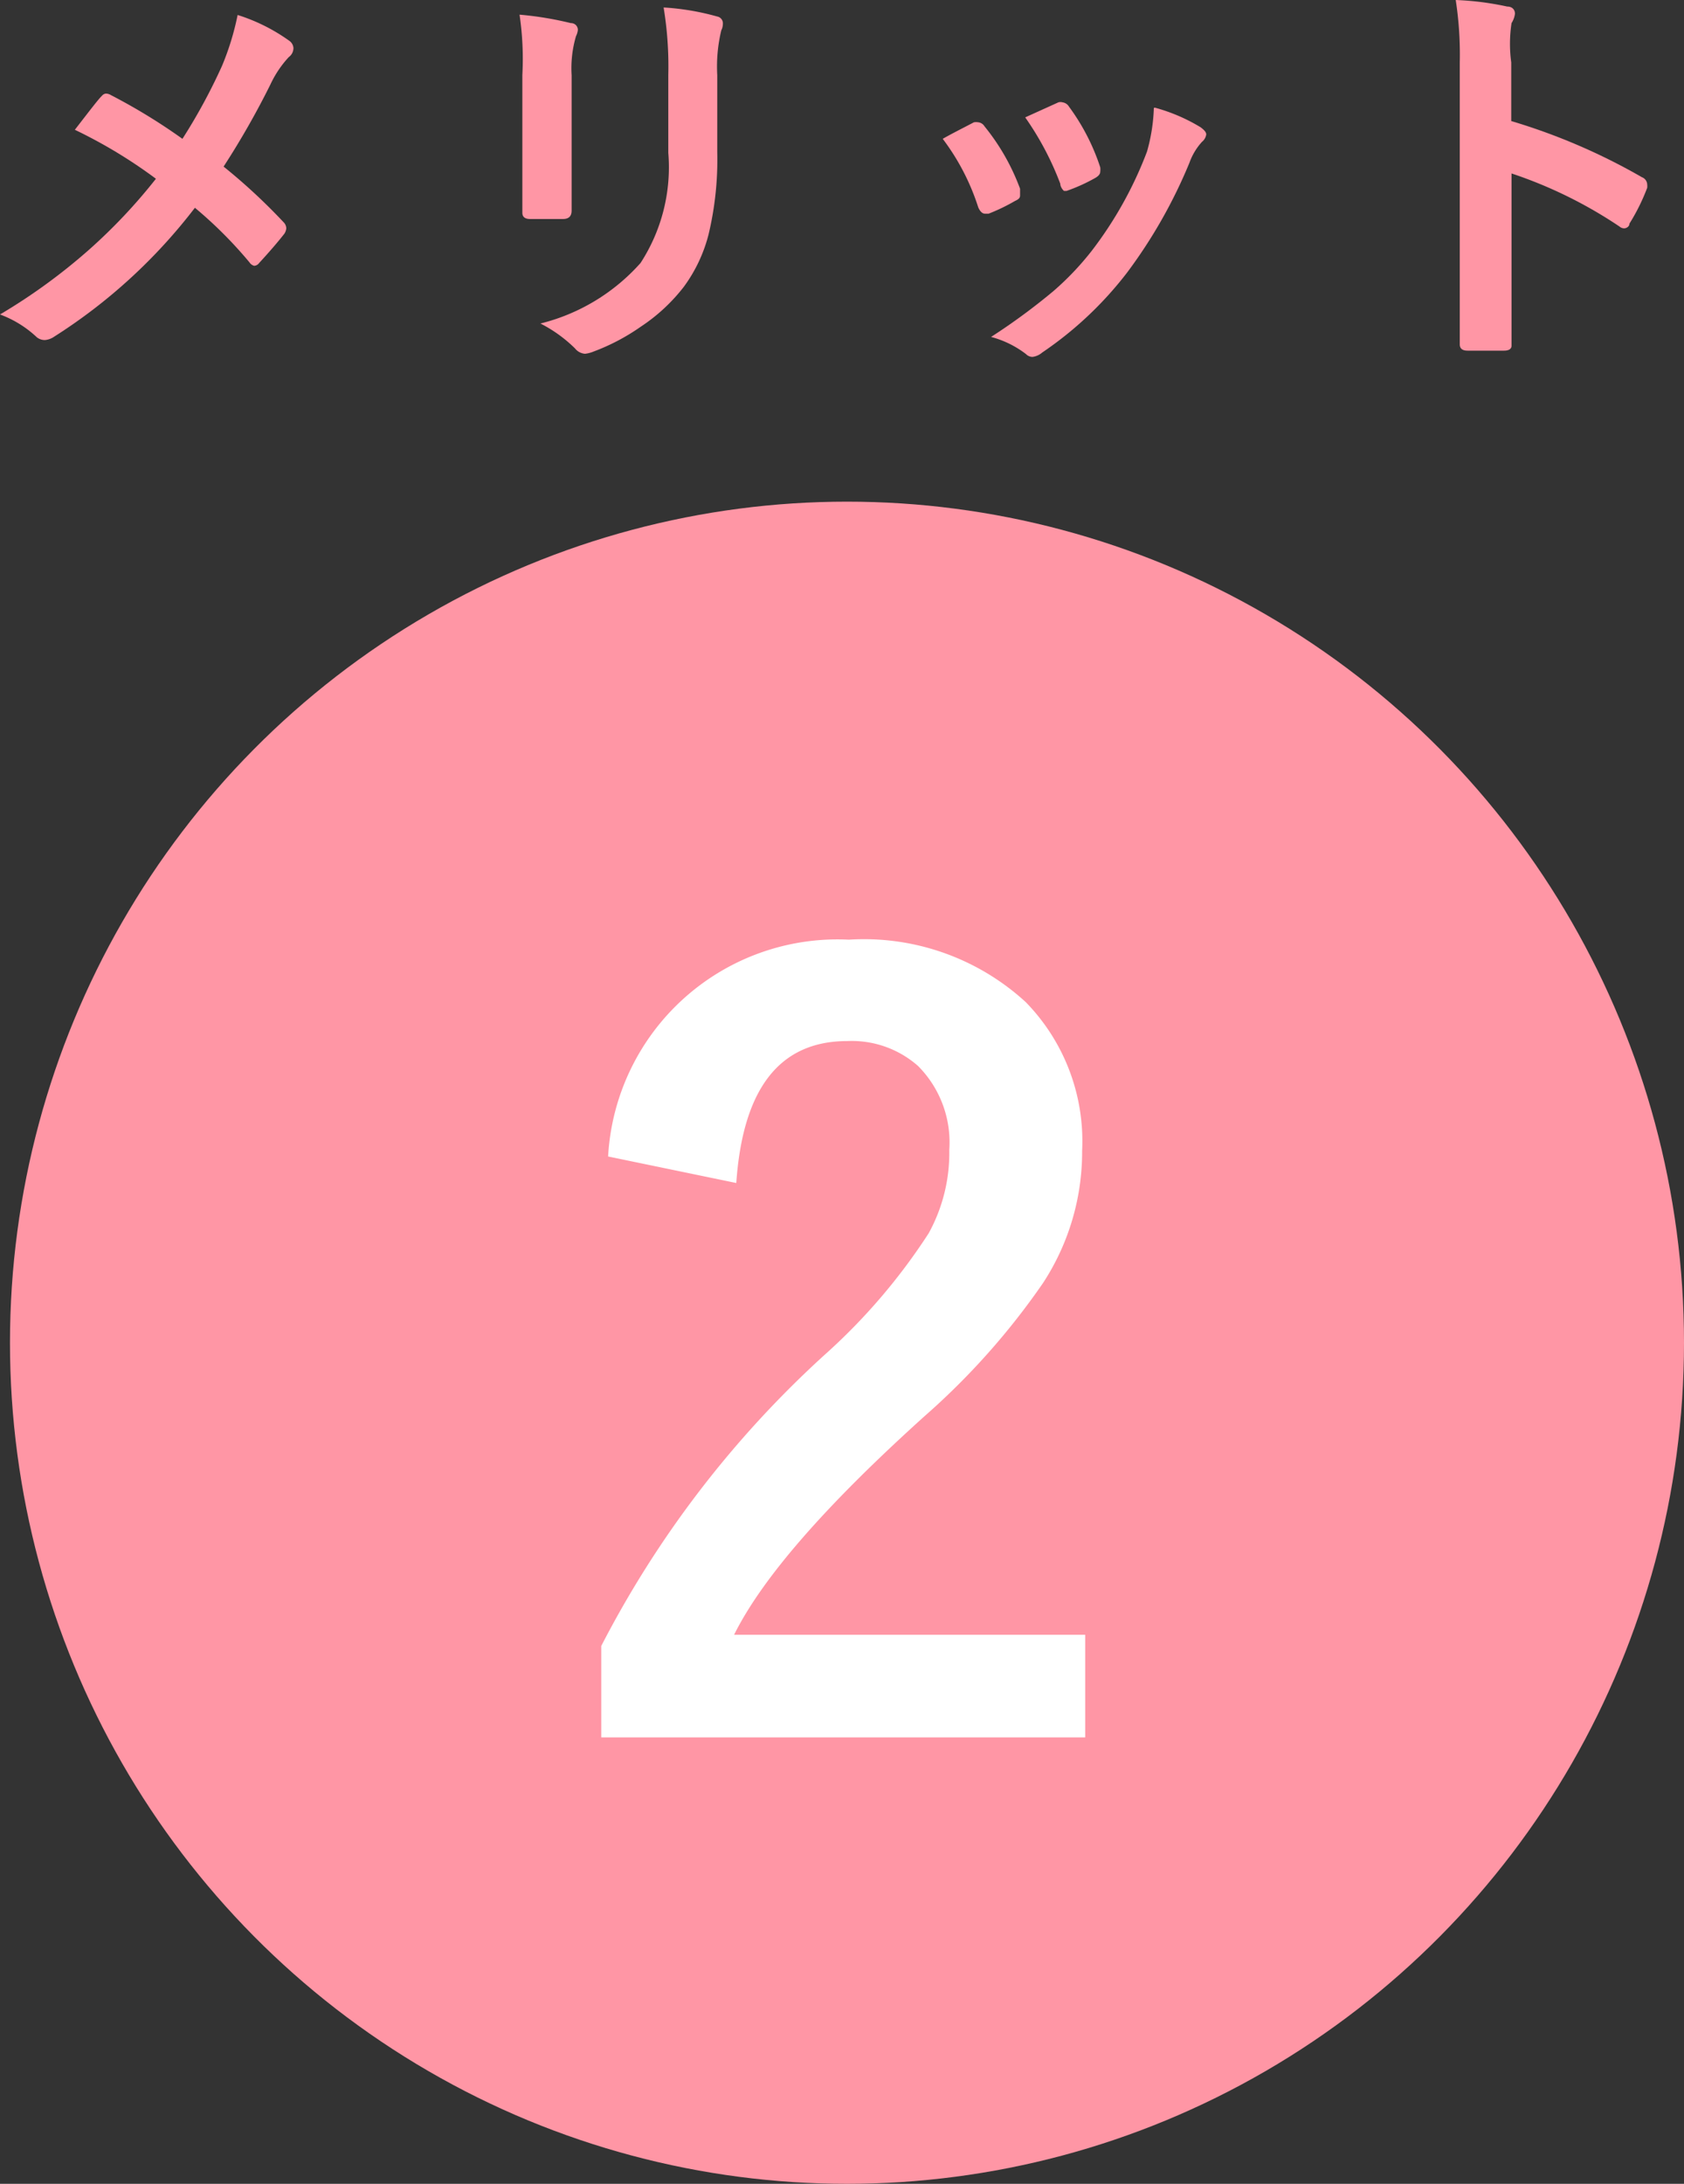 <svg id="レイヤー_1" data-name="レイヤー 1" xmlns="http://www.w3.org/2000/svg" viewBox="0 0 54 70"><rect x="0" y="0" width="54" height="70" fill="#333333" stroke="none"/><defs><style>.cls-1{fill:#ff96a5;}.cls-2{fill:#fff;}</style></defs><ellipse class="cls-1" cx="27.16" cy="43.04" rx="26.84" ry="26.96"/><path class="cls-2" d="M19.5,37.07a7.37,7.37,0,0,1,7.72-6.95,7.67,7.67,0,0,1,5.67,2,6.38,6.38,0,0,1,1.81,4.77,7.68,7.68,0,0,1-1.25,4.23,23.12,23.12,0,0,1-3.81,4.28c-3.16,2.85-5.19,5.17-6.1,7H34.8v3.29H19.28V52.76a33.11,33.11,0,0,1,7.16-9.33,19.24,19.24,0,0,0,3.34-3.9,5.34,5.34,0,0,0,.66-2.67,3.47,3.47,0,0,0-1-2.69,3.21,3.21,0,0,0-2.27-.8c-2.17,0-3.35,1.52-3.56,4.55Z" transform="translate(0 0)"/><path class="cls-1" d="M5.85,4.45A18.31,18.31,0,0,0,7.12,2.11,8.7,8.7,0,0,0,7.62.48a5.85,5.85,0,0,1,1.66.83.31.31,0,0,1,.13.23.36.36,0,0,1-.15.29,3.41,3.41,0,0,0-.59.88,26.32,26.32,0,0,1-1.5,2.63A18.85,18.85,0,0,1,9.1,7.13a.28.28,0,0,1,.08.19.38.38,0,0,1-.06.17c-.18.23-.45.55-.81.94a.21.21,0,0,1-.16.09A.26.26,0,0,1,8,8.41,13.59,13.59,0,0,0,6.25,6.66a17.47,17.47,0,0,1-4.51,4.13.62.62,0,0,1-.3.11.41.41,0,0,1-.26-.09A3.47,3.47,0,0,0,0,10.08,18.66,18.66,0,0,0,2.86,8,17.62,17.62,0,0,0,5,5.73,15.78,15.78,0,0,0,2.4,4.16c.48-.62.77-1,.87-1.09A.18.18,0,0,1,3.4,3a.32.32,0,0,1,.16.05A18.71,18.71,0,0,1,5.85,4.45Z" transform="translate(0 0)"/><path class="cls-1" d="M16.66.47A10.76,10.76,0,0,1,18.3.74c.15,0,.23.11.23.22a.58.58,0,0,1-.06.2,3.63,3.63,0,0,0-.14,1.25V5.09c0,.16,0,.72,0,1.66,0,.18-.09.27-.28.27H17c-.17,0-.25-.07-.25-.2v0l0-1.8V2.4A9.7,9.7,0,0,0,16.66.47Zm.67,9.9a6.34,6.34,0,0,0,3.21-1.94,5.63,5.63,0,0,0,.89-3.53V2.4A11.61,11.61,0,0,0,21.28.24,8.06,8.06,0,0,1,23,.53a.22.22,0,0,1,.18.23.46.46,0,0,1-.05.21A4.94,4.94,0,0,0,23,2.41V4.87a10.33,10.33,0,0,1-.28,2.65,4.86,4.86,0,0,1-.79,1.67,5.72,5.72,0,0,1-1.38,1.28,6.73,6.73,0,0,1-1.52.8,1,1,0,0,1-.27.07.45.45,0,0,1-.32-.17A4.44,4.44,0,0,0,17.33,10.37Z" transform="translate(0 0)"/><path class="cls-1" d="M30.23,4.45c.26-.15.6-.32,1-.53a.43.43,0,0,1,.14,0,.27.27,0,0,1,.2.13,7,7,0,0,1,1.14,2l0,.2c0,.06,0,.12-.16.19a6.06,6.06,0,0,1-.85.41l-.11,0c-.09,0-.16-.07-.22-.2A7.35,7.35,0,0,0,30.23,4.45Zm6.8-1a5.7,5.7,0,0,1,1.47.63c.12.09.18.16.18.23a.38.38,0,0,1-.14.24,2,2,0,0,0-.4.67,16.12,16.12,0,0,1-2,3.52,11.68,11.68,0,0,1-2.72,2.56.59.59,0,0,1-.31.14.29.29,0,0,1-.21-.09,3.17,3.17,0,0,0-1.12-.55,20.05,20.05,0,0,0,2-1.47A9.19,9.19,0,0,0,35,8.05a12.45,12.45,0,0,0,1.78-3.19A5.74,5.74,0,0,0,37,3.46Zm-4.15.31,1.06-.48a.24.24,0,0,1,.13,0,.29.29,0,0,1,.21.14,6.88,6.88,0,0,1,1,1.94.56.56,0,0,1,0,.15c0,.07-.06.14-.17.2a5.59,5.59,0,0,1-.91.41l-.08,0C34.1,6.11,34,6,34,5.89A9.56,9.56,0,0,0,32.88,3.77Z" transform="translate(0 0)"/><path class="cls-1" d="M48.46,3.88a19.65,19.65,0,0,1,4.19,1.8.26.26,0,0,1,.17.23.52.52,0,0,1,0,.11,6.49,6.49,0,0,1-.57,1.15c0,.1-.11.15-.17.15a.24.24,0,0,1-.15-.06,14.28,14.28,0,0,0-3.46-1.7V8.49c0,.48,0,1.34,0,2.59v0c0,.1-.08.16-.24.16l-.58,0-.59,0c-.17,0-.25-.07-.25-.2,0-.86,0-1.72,0-2.61V2a11.52,11.52,0,0,0-.13-2,9.34,9.34,0,0,1,1.65.21c.17,0,.25.11.25.23a.74.74,0,0,1-.11.3A4.42,4.42,0,0,0,48.46,2Z" transform="translate(0 0)"/></svg>